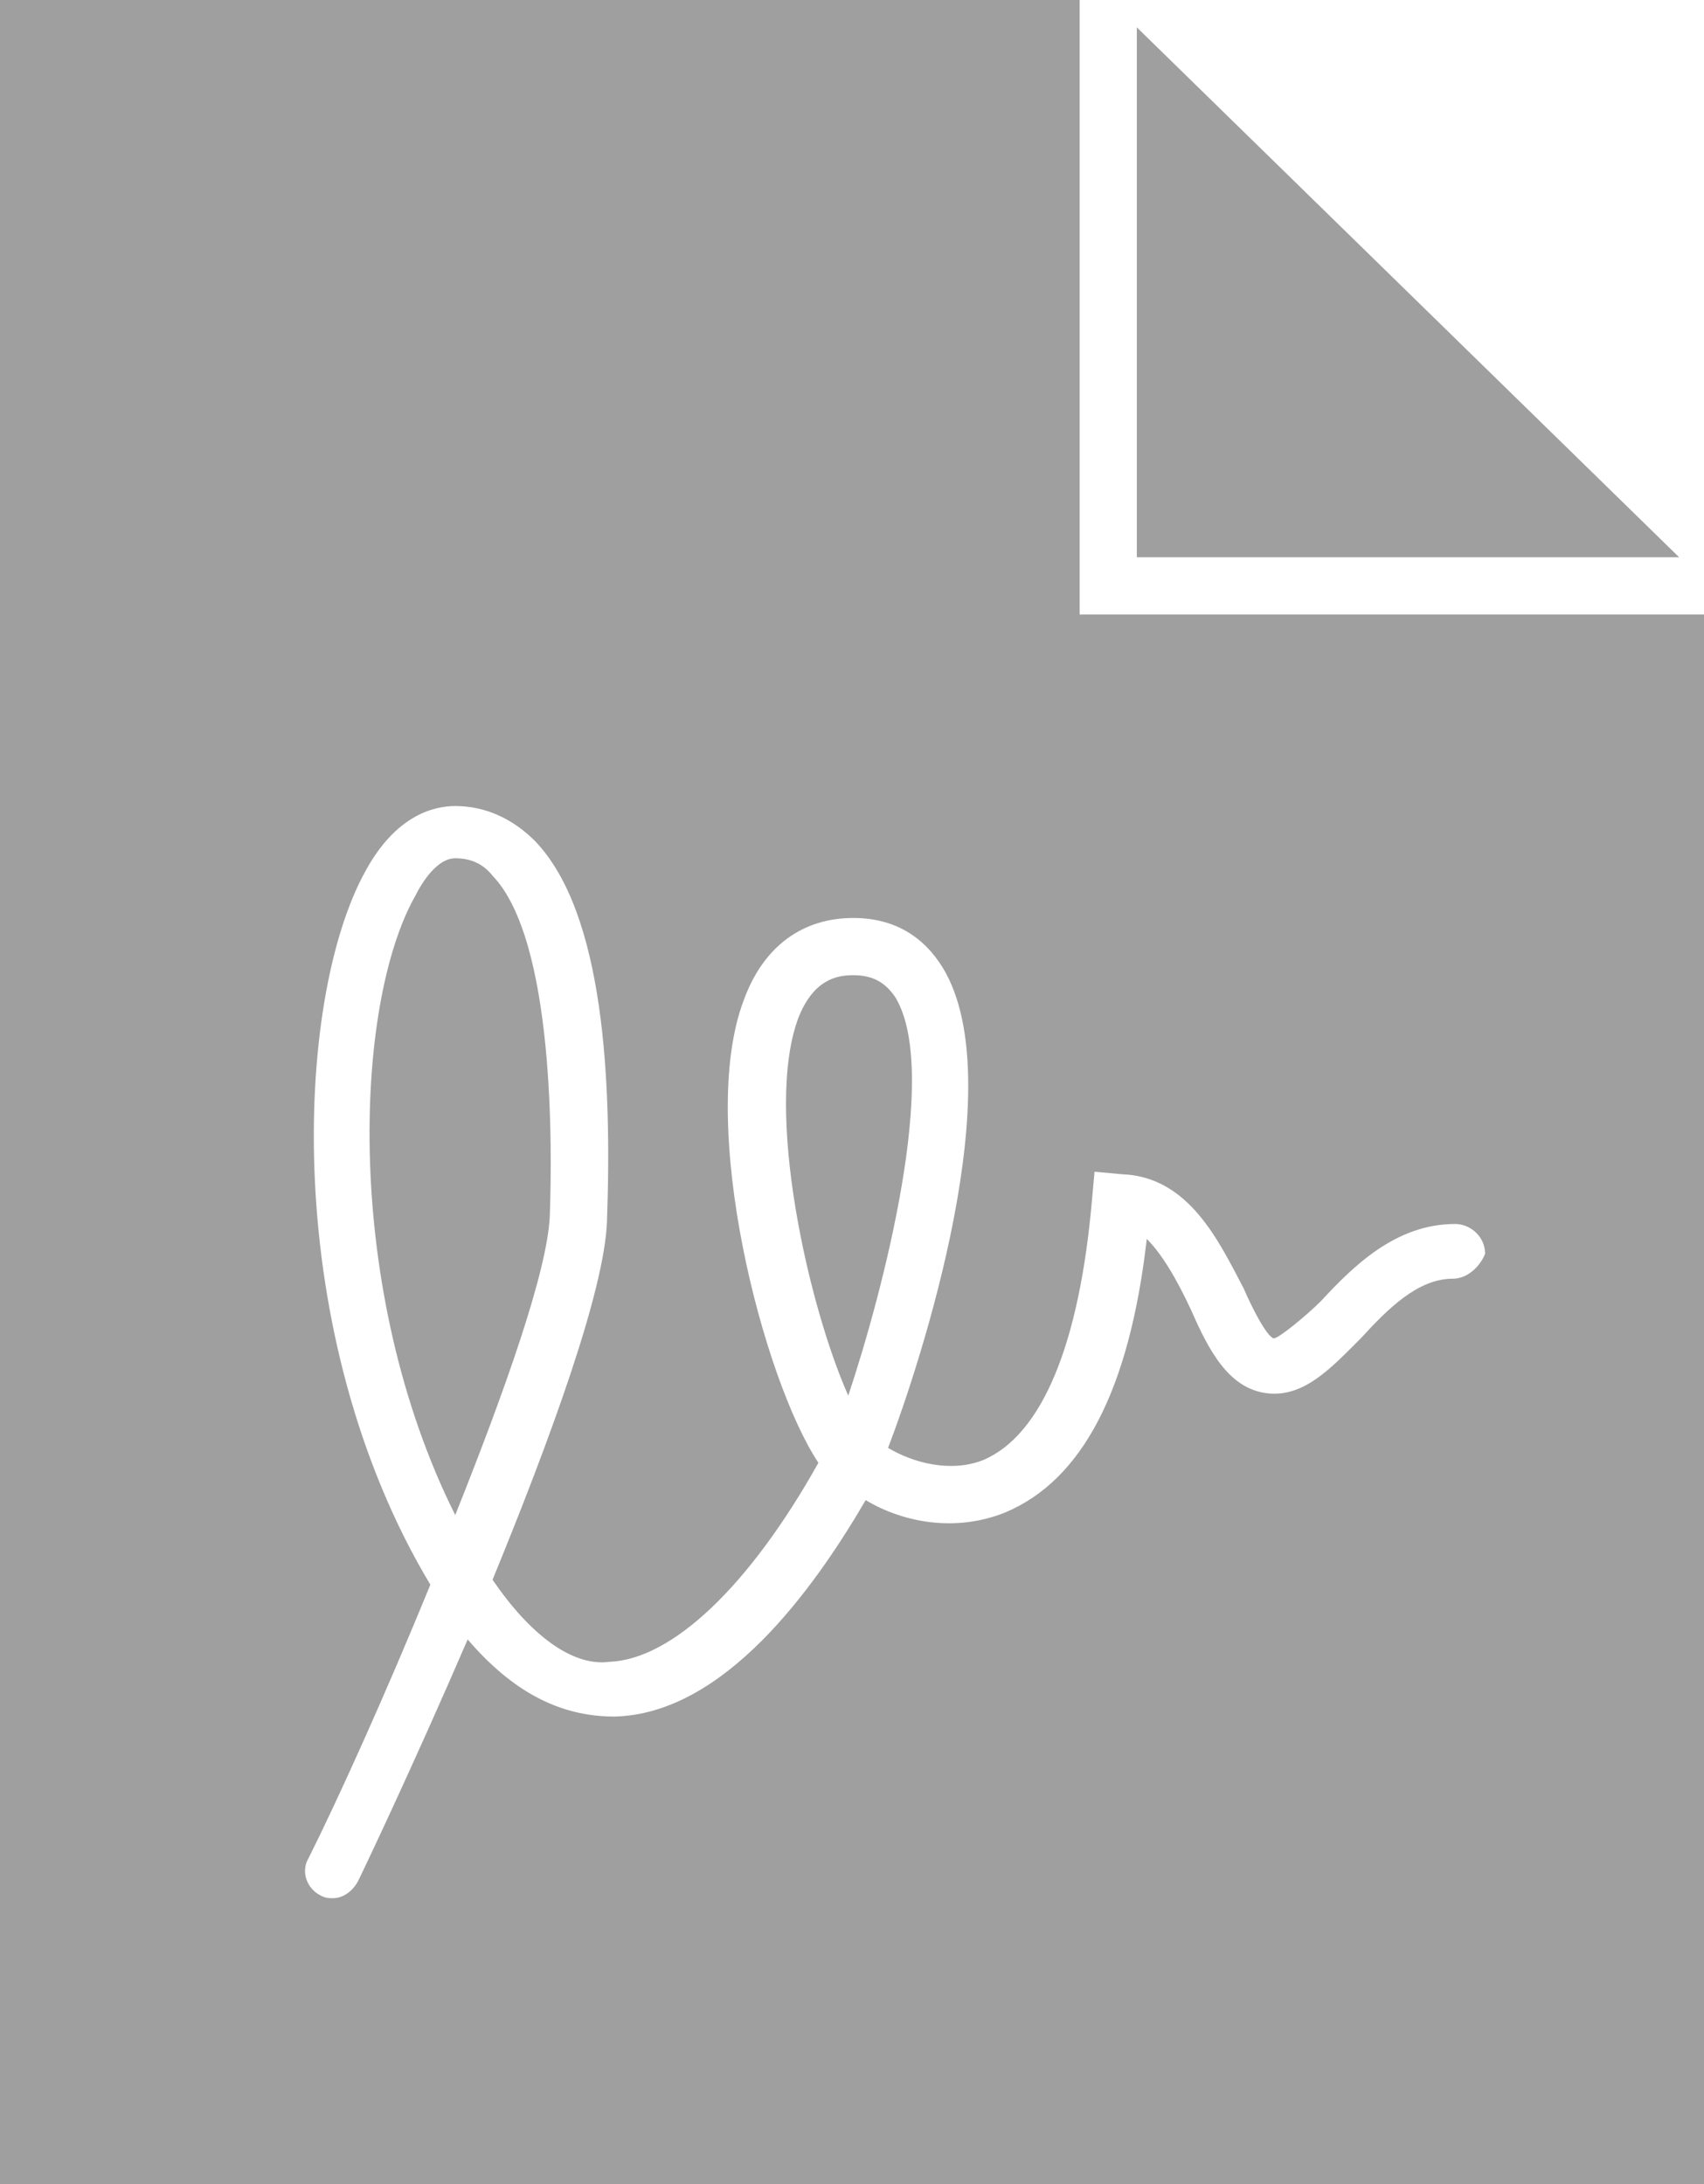 <?xml version="1.0" encoding="utf-8"?>
<!-- Generator: Adobe Illustrator 25.2.3, SVG Export Plug-In . SVG Version: 6.00 Build 0)  -->
<svg version="1.1" id="Ebene_1" xmlns="http://www.w3.org/2000/svg" xmlns:xlink="http://www.w3.org/1999/xlink" x="0px" y="0px"
	 viewBox="0 0 68.5 87.8" style="enable-background:new 0 0 68.5 87.8;" xml:space="preserve">
<style type="text/css">
	.st0{fill:#9F9F9F;}
</style>
<g>
	<path class="st0" d="M36,40.1c-0.4-0.6-0.9-0.9-1.7-0.9c-0.7,0-1.6,0.2-2.2,1.7c-1.4,3.7,0.4,11.6,2,15.2
		C35.5,51.9,37.8,43.1,36,40.1z"/>
	<path class="st0" d="M19.8,35.2c-0.4-0.5-0.9-0.7-1.5-0.7c-0.7,0-1.3,0.9-1.6,1.5c-2.5,4.4-2.9,15.9,1.6,24.9c2-5,3.7-9.8,3.8-12
		C22.2,46.2,22.3,37.8,19.8,35.2z"/>
	<polygon class="st0" points="45.7,1.1 45.7,22.4 67.5,22.4 	"/>
	<path class="st0" d="M43.4,24.7V0H0v87.8h68.5V24.7H43.4z M58.4,51.4c-1.4,0-2.6,1.2-3.7,2.4c-1.2,1.2-2.3,2.4-3.8,2.2
		c-1.5-0.2-2.3-1.7-3-3.3c-0.6-1.3-1.2-2.3-1.8-2.9c-0.7,6.1-2.6,9.7-5.7,11c-2,0.8-4.1,0.4-5.6-0.5c-2.1,3.6-5.7,8.6-10.1,8.7
		c-2.2,0-4.1-1-5.9-3.1c-2.2,5.1-4.2,9.3-4.4,9.7c-0.2,0.4-0.6,0.7-1,0.7c-0.2,0-0.3,0-0.5-0.1c-0.6-0.3-0.8-1-0.5-1.5
		c1.2-2.4,3.1-6.6,4.9-11c-6-10-5.5-23.5-2.6-28.7c1.2-2.2,2.7-2.6,3.6-2.6c1.2,0,2.3,0.5,3.2,1.4c2.8,2.9,3.1,9.7,2.9,15.3
		c-0.1,2.8-2.3,8.8-4.6,14.4c1.5,2.2,3.2,3.5,4.7,3.3c2.5-0.1,5.6-3,8.4-8c-2.2-3.3-4.9-13.6-3-18.6c0.8-2.2,2.4-3.3,4.4-3.3
		c1.6,0,2.8,0.7,3.6,2c2.8,4.6-0.9,15.9-2.2,19.3c1,0.6,2.5,1,3.8,0.5c2.4-1,3.9-4.7,4.4-10.5l0.1-1.1l1.1,0.1
		c2.7,0.1,3.9,2.7,4.9,4.6c0.3,0.7,0.9,1.9,1.2,2c0.2,0,1.3-0.9,1.9-1.5c1.3-1.4,3-3.1,5.4-3.1c0.6,0,1.2,0.5,1.2,1.2
		C59.5,50.9,59,51.4,58.4,51.4z"/>
</g>
</svg>
